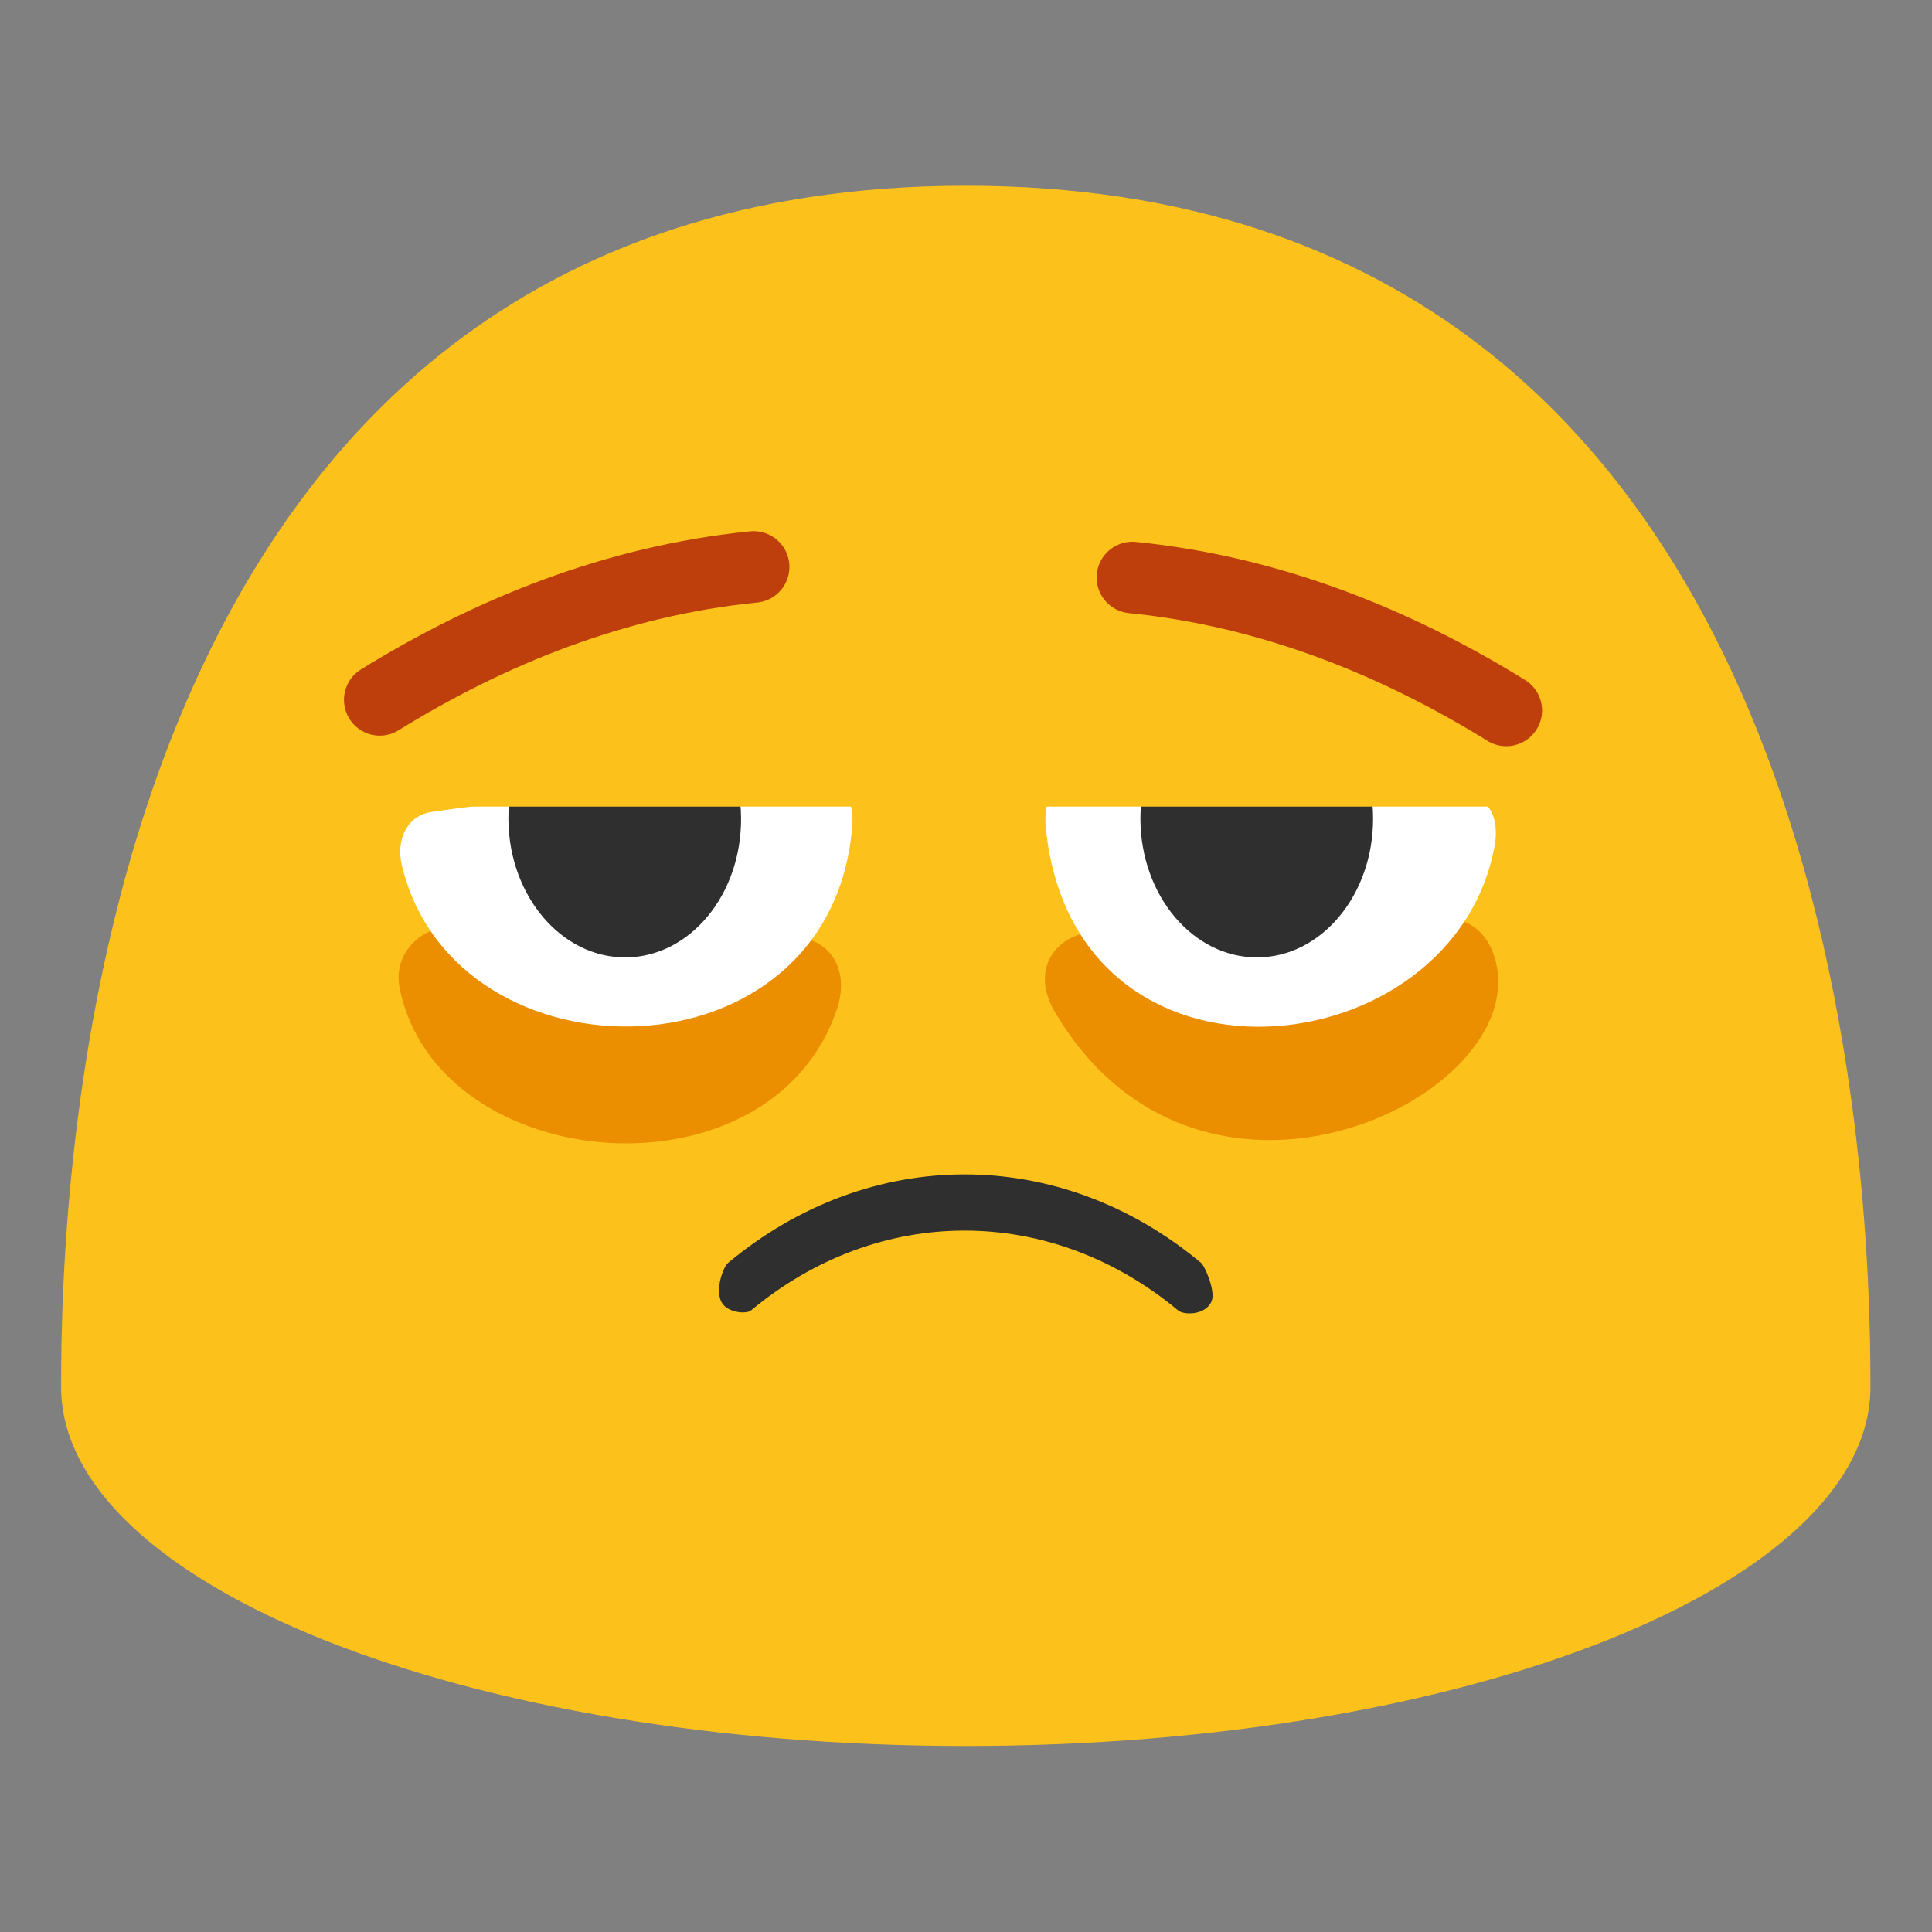 <?xml version='1.0' encoding='utf-8'?>
<svg xmlns="http://www.w3.org/2000/svg" version="1.1" viewBox="0 0 128 128">
 <rect x="0" y="0" width="128" height="128" fill="#808080" stroke="none"/>
 <g transform="scale(0.948)"><g transform="translate(-172.5,-112.5)">
  <g data-paper-data="{&quot;isPaintingLayer&quot;:true}">
   <g stroke-miterlimit="10">
    <g>
     <path d="m303.22 209.42c0 13.86-28.29 25.1-63.22 25.1-34.92 0-63.23-11.24-63.23-25.1 0-13.87 1.47-83.94 63.23-83.94 61.77 0 63.22 70.06 63.22 83.94" fill="#fcc21b" />
     <path d="m256.43 200.75c0.284 0.238 1.017 1.954 0.757 2.654-0.379 1.017-1.935 1.023-2.347 0.681-8.929-7.444-20.928-7.444-29.857 0-0.325 0.27-1.674 0.164-2.065-0.593-0.447-0.865 0.104-2.433 0.475-2.741 4.944-4.116 10.732-6.177 16.521-6.177s11.577 2.055 16.516 6.177z" fill="#2f2f2f" data-paper-data="{&quot;index&quot;:null}" />
     <path d="m271.57 177.16c4.292-1.812 6.294 2.098 5.436 5.531-2.193 8.488-21.553 15.926-30.708 0.668-2.67-4.387 2.193-7.057 4.959-5.054 7.343 5.341 15.926 0.668 20.313-1.144zm-65.517 0.954c-2.098-2.098-6.294 0-5.627 3.433 2.67 13.256 26.131 15.163 30.613 1.335 1.144-3.719-2.003-6.104-5.436-4.196-8.392 4.673-14.877 3.91-19.55-0.572z" fill="#eb8f00" />
     <path d="m247.88 167.26c6.1-0.2 20.7 0.3 26.9 0.8 2.2 0.2 2.4 2.1 2.2 3.4-2.7 15.8-29.5 18.7-31.4-1.2-0.2-2.7 1.2-3 2.3-3zm-45.3 2c-1.7 0.3-2.4 2-2 3.7 3.7 15.6 30.3 15.4 31.5-3 0-1.7-0.6-3.1-2.7-3.1-4.6 0-20.3 1.4-26.8 2.4z" fill="#fff" />
     <g fill="#2f2f2f">
      <path d="m216.25 179.41c-4.49 0.04-8.17-4.27-8.22-9.62-0.05-5.37 3.55-9.75 8.04-9.79 4.48-0.04 8.17 4.27 8.22 9.64 0.05 5.36-3.55 9.73-8.04 9.77z" />
      <path d="m252.2 169.74c-0.01-5.37 3.63-9.72 8.12-9.73 4.48-0.01 8.13 4.32 8.14 9.69 0.01 5.35-3.62 9.7-8.1 9.71-4.49 0.01-8.14-4.32-8.16-9.67z" />
     </g>
    </g>
    <path d="m195.03 168.87v-22.4h86.4v22.4z" fill="#fcc21b" stroke-width="0" />
   </g>
   <path d="m199.04 161.41c7.642-4.729 16.43-8.319 26.129-9.289" fill="none" fill-rule="evenodd" stroke="#bf3f0c" stroke-linecap="round" stroke-linejoin="round" stroke-miterlimit="1.5" stroke-width="5" />
   <path d="m251.64 152.86c9.699 0.97 18.486 4.559 26.129 9.289" fill="none" fill-rule="evenodd" stroke="#bf3f0c" stroke-linecap="round" stroke-linejoin="round" stroke-miterlimit="1.5" stroke-width="5" data-paper-data="{&quot;index&quot;:null}" />
  </g>
 </g>
</g></svg>
